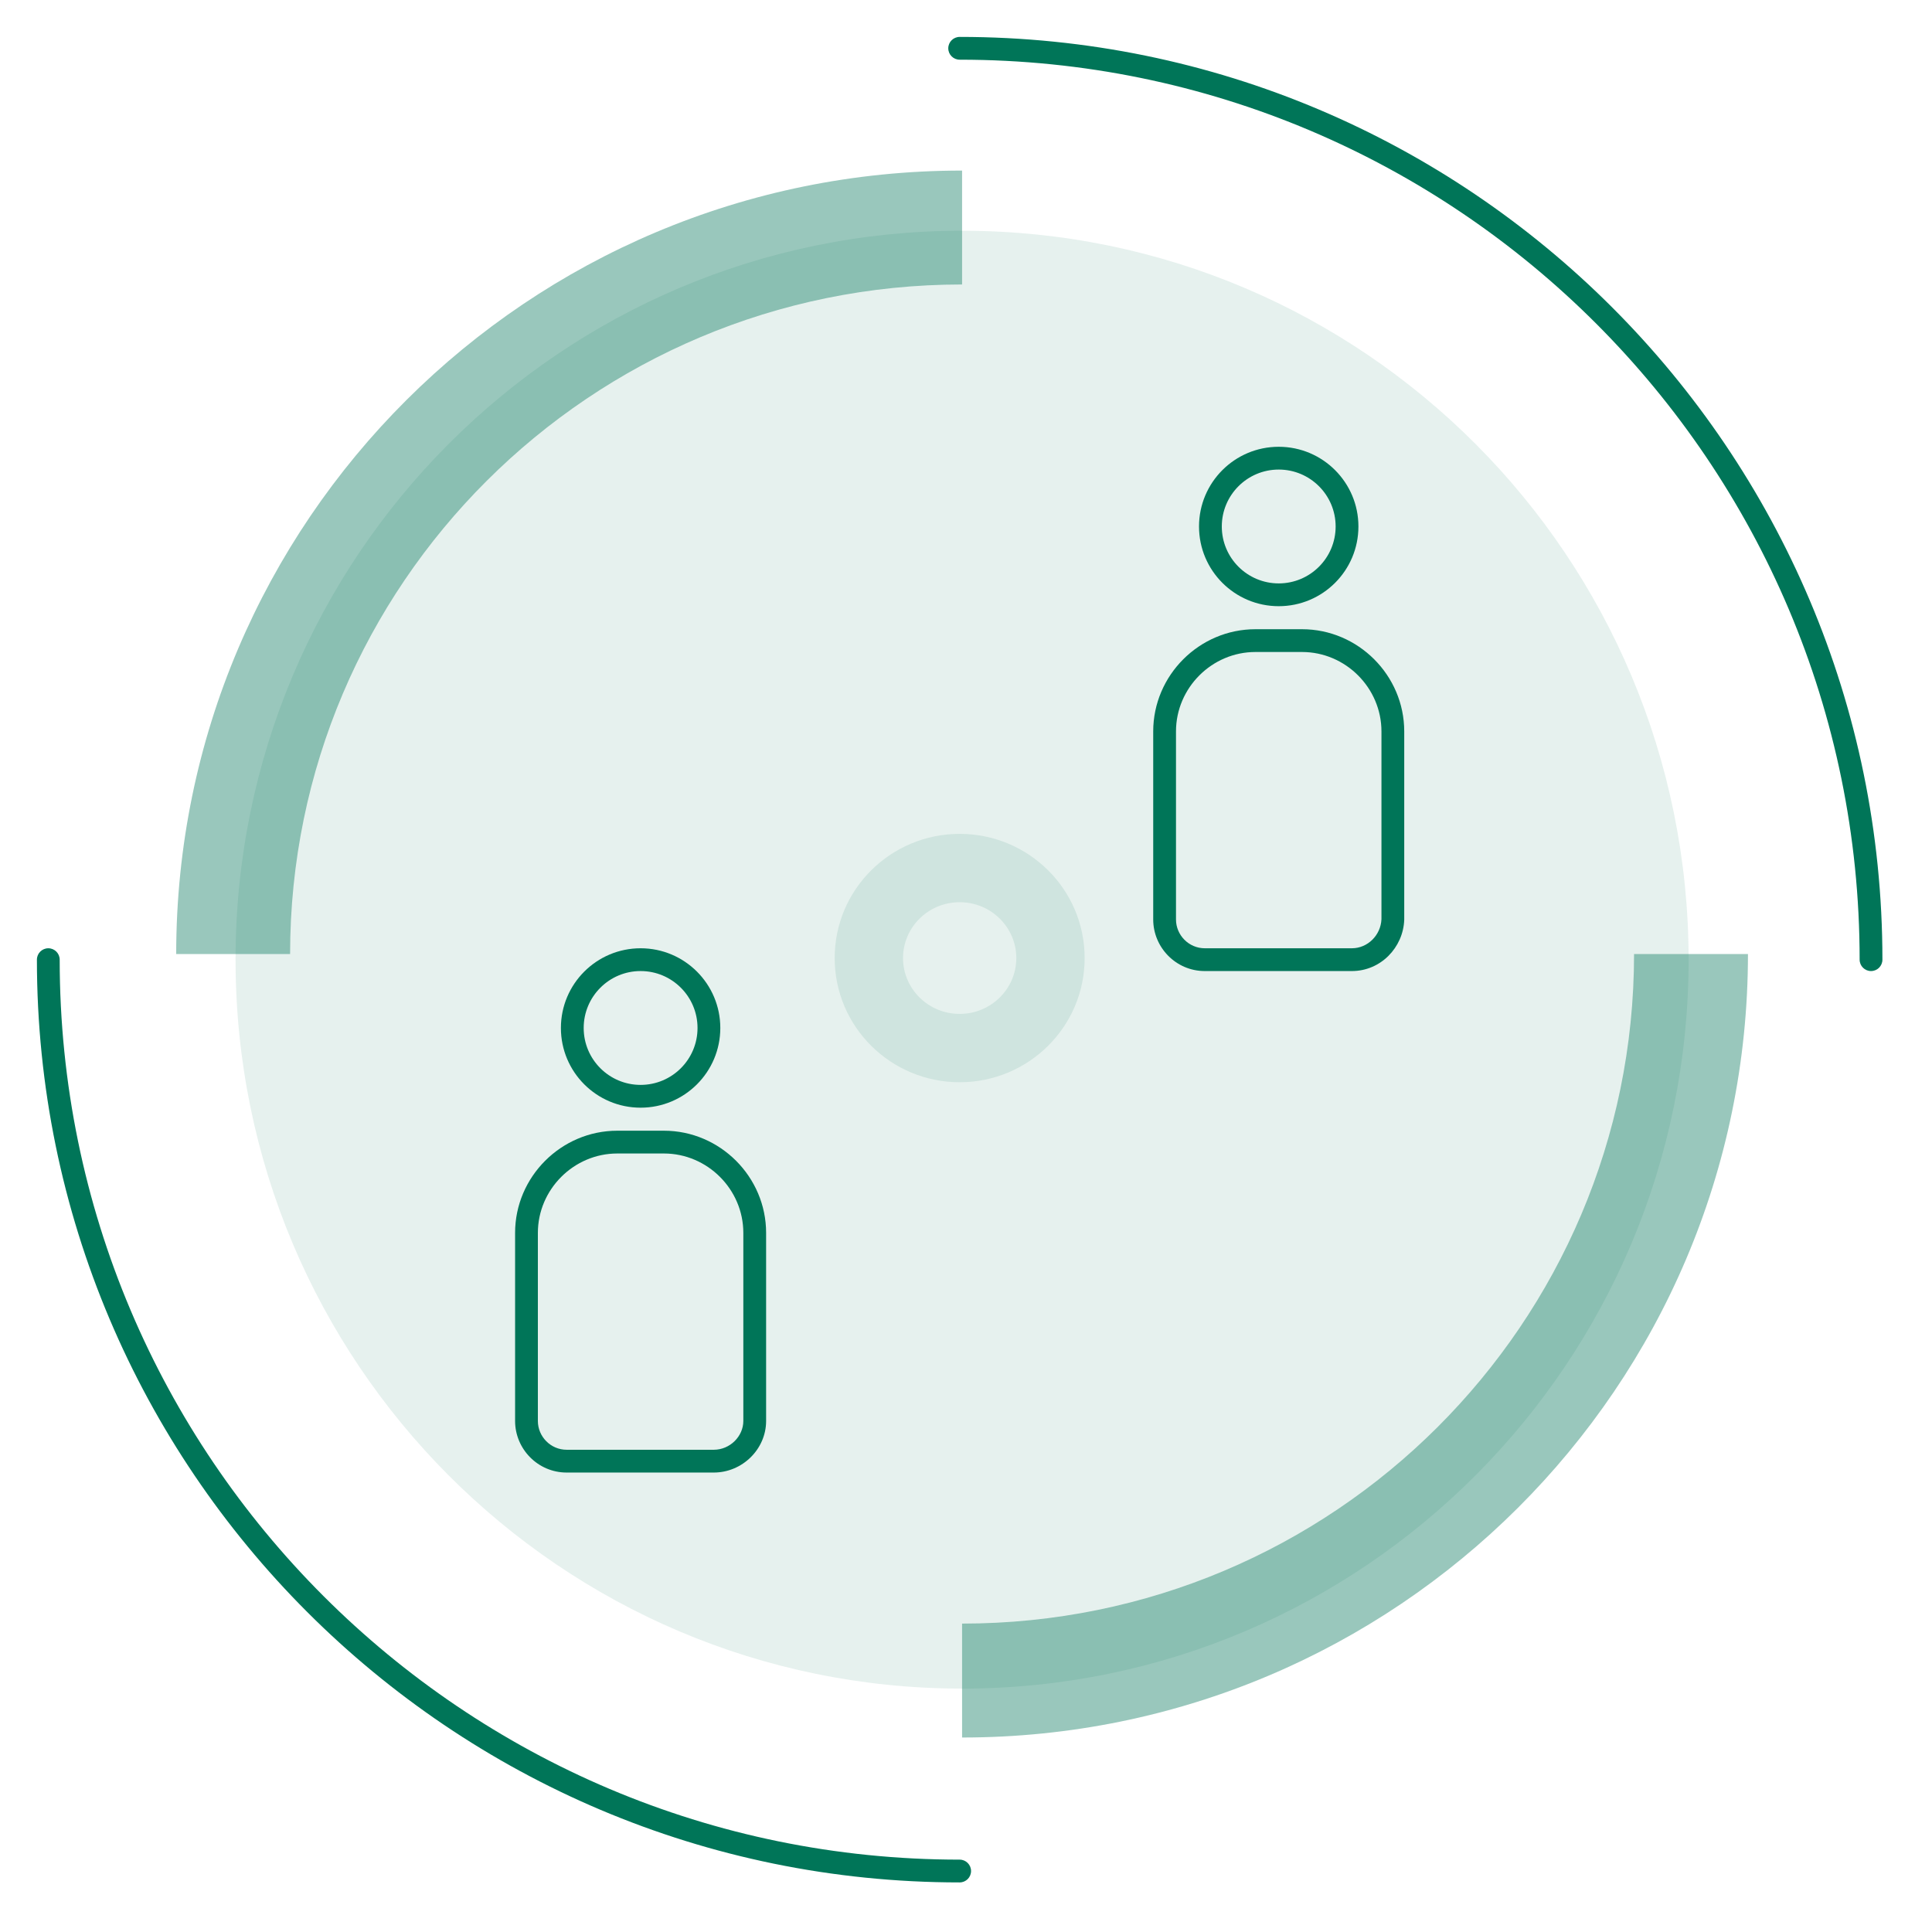 <svg width="182" height="182" viewBox="0 0 182 182" fill="none" xmlns="http://www.w3.org/2000/svg">
<path opacity="0.1" d="M90.63 159.071C128.429 159.071 159.071 128.327 159.071 90.403C159.071 52.479 128.429 21.736 90.63 21.736C52.832 21.736 22.19 52.479 22.19 90.403C22.19 128.327 52.832 159.071 90.63 159.071Z" fill="#007558"/>
<path opacity="0.1" fill-rule="evenodd" clip-rule="evenodd" d="M90.403 84.992C87.429 84.992 85.067 87.374 85.067 90.252C85.067 93.13 87.429 95.512 90.403 95.512C93.377 95.512 95.739 93.13 95.739 90.252C95.739 87.374 93.377 84.992 90.403 84.992ZM78.629 90.252C78.629 83.764 83.927 78.553 90.403 78.553C96.879 78.553 102.177 83.764 102.177 90.252C102.177 96.74 96.879 101.95 90.403 101.95C83.927 101.95 78.629 96.74 78.629 90.252Z" fill="#007558"/>
<path opacity="0.4" fill-rule="evenodd" clip-rule="evenodd" d="M90.63 26.798C55.648 26.798 27.328 55.073 27.328 89.873H16.598C16.598 49.116 49.753 16.068 90.63 16.068V26.798Z" fill="#007558"/>
<path opacity="0.4" fill-rule="evenodd" clip-rule="evenodd" d="M90.63 152.948C125.612 152.948 153.933 124.673 153.933 89.873H164.663C164.663 130.63 131.508 163.679 90.63 163.679V152.948Z" fill="#007558"/>
<path fill-rule="evenodd" clip-rule="evenodd" d="M120.459 44.234C117.498 44.234 115.097 46.635 115.097 49.596C115.097 52.558 117.498 54.958 120.459 54.958C123.421 54.958 125.821 52.558 125.821 49.596C125.821 46.635 123.421 44.234 120.459 44.234ZM112.951 49.596C112.951 45.45 116.313 42.088 120.459 42.088C124.606 42.088 127.967 45.45 127.967 49.596C127.967 53.743 124.606 57.105 120.459 57.105C116.313 57.105 112.951 53.743 112.951 49.596Z" fill="#007558"/>
<path fill-rule="evenodd" clip-rule="evenodd" d="M118.264 61.42C114.162 61.42 110.782 64.8 110.782 68.902V86.618C110.782 88.083 111.981 89.33 113.494 89.33H127.349C128.849 89.33 130.072 88.092 130.137 86.596V68.902C130.137 64.8 126.756 61.42 122.655 61.42H118.264ZM108.636 68.902C108.636 63.615 112.977 59.274 118.264 59.274H122.655C127.941 59.274 132.283 63.615 132.283 68.902V86.618C132.283 86.631 132.283 86.644 132.282 86.657C132.186 89.241 130.082 91.476 127.349 91.476H113.494C110.768 91.476 108.636 89.24 108.636 86.618V68.902Z" fill="#007558"/>
<path fill-rule="evenodd" clip-rule="evenodd" d="M60.347 91.476C57.385 91.476 54.985 93.877 54.985 96.838C54.985 99.8 57.385 102.2 60.347 102.2C63.308 102.2 65.709 99.8 65.709 96.838C65.709 93.877 63.308 91.476 60.347 91.476ZM52.839 96.838C52.839 92.692 56.2 89.33 60.347 89.33C64.493 89.33 67.855 92.692 67.855 96.838C67.855 100.985 64.493 104.347 60.347 104.347C56.2 104.347 52.839 100.985 52.839 96.838Z" fill="#007558"/>
<path fill-rule="evenodd" clip-rule="evenodd" d="M58.151 108.662C54.05 108.662 50.669 112.043 50.669 116.144V133.86C50.669 135.325 51.868 136.572 53.382 136.572H67.236C68.777 136.572 70.024 135.298 70.024 133.86V116.144C70.024 112.043 66.644 108.662 62.542 108.662H58.151ZM48.523 116.144C48.523 110.858 52.865 106.516 58.151 106.516H62.542C67.829 106.516 72.17 110.858 72.17 116.144V133.86C72.17 136.51 69.935 138.718 67.236 138.718H53.382C50.655 138.718 48.523 136.483 48.523 133.86V116.144Z" fill="#007558"/>
<path fill-rule="evenodd" clip-rule="evenodd" d="M4.55 89.33C5.143 89.33 5.623 89.811 5.623 90.403C5.623 137.204 43.602 175.183 90.403 175.183C90.996 175.183 91.476 175.664 91.476 176.256C91.476 176.849 90.996 177.329 90.403 177.329C42.417 177.329 3.477 138.389 3.477 90.403C3.477 89.811 3.957 89.33 4.55 89.33Z" fill="#007558"/>
<path fill-rule="evenodd" clip-rule="evenodd" d="M89.33 4.55C89.33 3.957 89.811 3.477 90.403 3.477C138.389 3.477 177.329 42.417 177.329 90.403C177.329 90.996 176.849 91.476 176.256 91.476C175.664 91.476 175.183 90.996 175.183 90.403C175.183 43.602 137.204 5.623 90.403 5.623C89.811 5.623 89.33 5.143 89.33 4.55Z" fill="#007558"/>
</svg>
